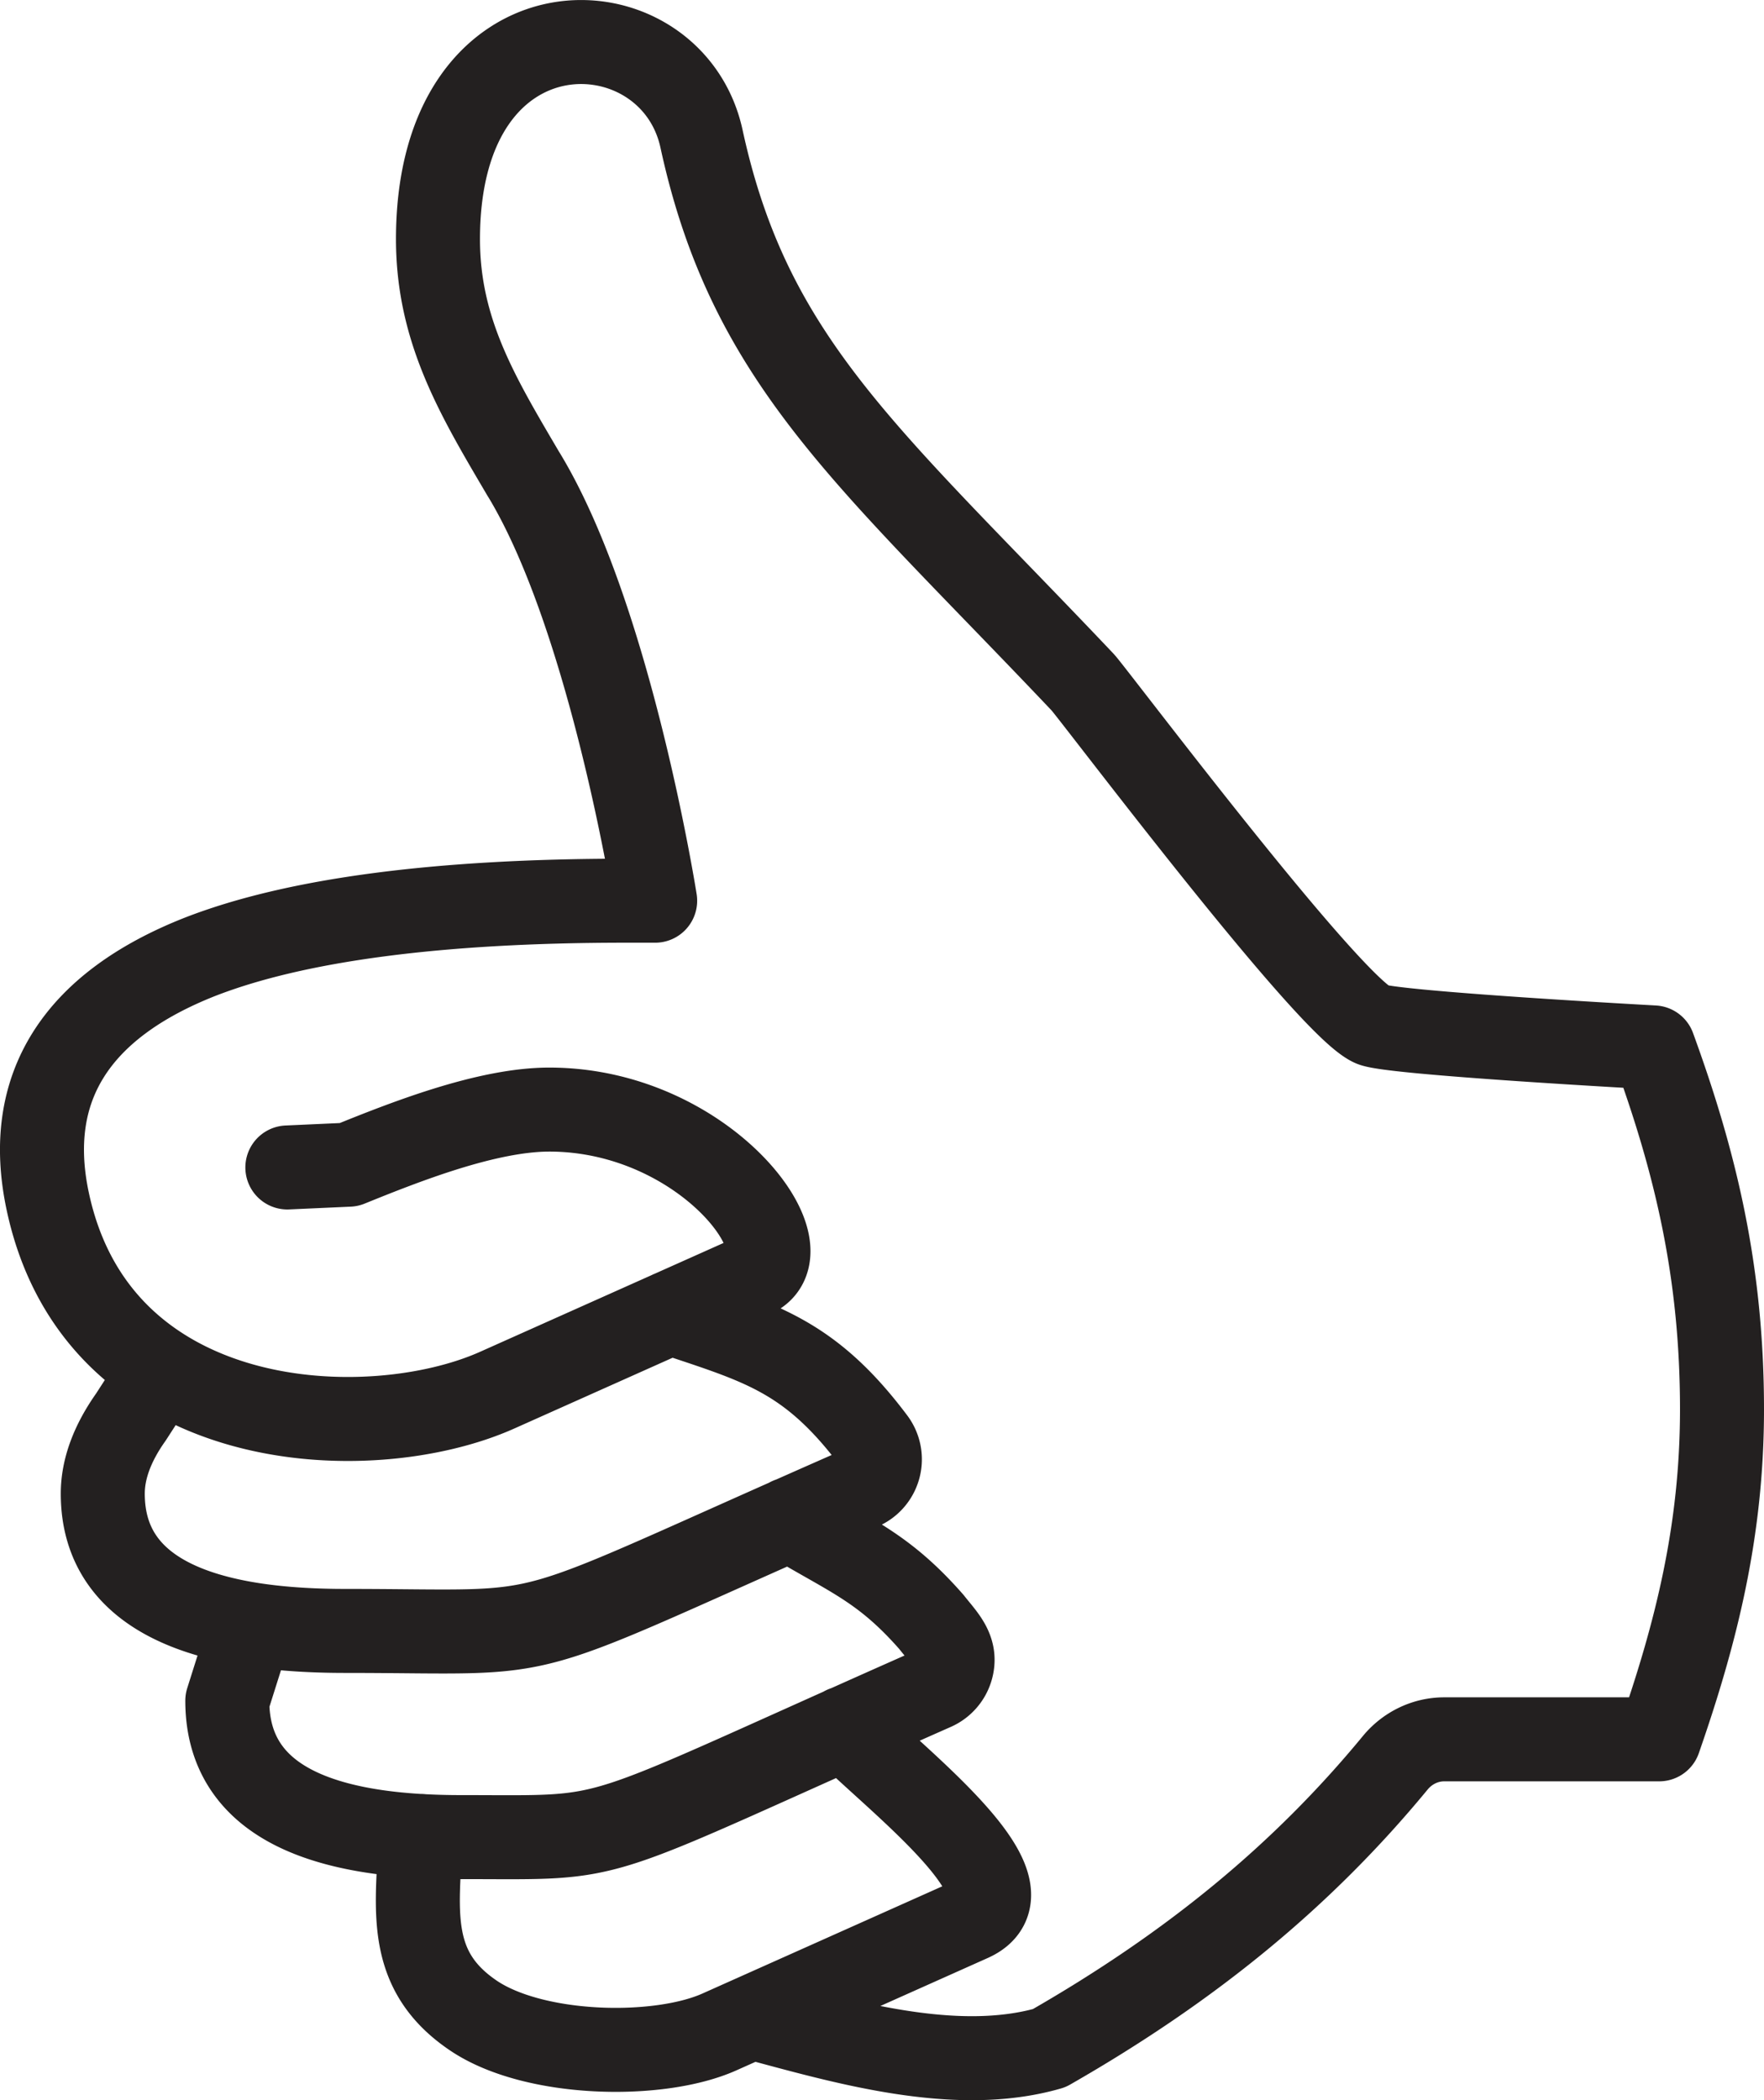 <svg width="42" height="50" viewBox="0 0 42 50" xmlns="http://www.w3.org/2000/svg">
    <path d="M15.96 31.253c2.125.713 3.31 1.007 4.84 3.044a.743.743 0 0 1-.297 1.128c-8.716 3.824-6.848 3.404-12.288 3.404-2.729 0-5.768-.549-5.768-3.269 0-.583.225-1.196.669-1.822l.719-1.113M18.8 36.172c1.454.877 2.223 1.131 3.374 2.441.292.372.598.651.481 1.094a.748.748 0 0 1-.42.492c-8.529 3.773-7.29 3.539-11.25 3.539-2.724 0-5.573-.555-5.573-3.247l.573-1.814m14.119 2.465c1.257 1.258 4.648 3.828 3.006 4.561l-5.982 2.674c-1.45.648-4.418.589-5.866-.397-1.57-1.067-1.339-2.471-1.242-4.27M6.842 27.795l1.464-.066c1.363-.553 3.294-1.312 4.773-1.312 3.691 0 6.197 3.356 4.848 3.958l-6.089 2.722c-3.02 1.35-9.511 1.118-10.703-4.503-.57-2.687.664-4.65 3.642-5.82 2.28-.884 5.682-1.33 10.113-1.33h.709s-1.062-6.744-3.127-10.144l-.006-.008c-1.078-1.835-2.038-3.407-2.038-5.598 0-5.894 5.557-5.693 6.275-2.389h0c1.155 5.322 3.978 7.556 9.075 12.937l.042.049c.714.884 5.81 7.63 6.848 8.102.443.204 6.703.544 6.703.544.987 2.709 1.629 5.317 1.629 8.618 0 2.905-.623 5.348-1.496 7.855h-5.117c-.455 0-.88.21-1.167.559-2.205 2.676-4.847 4.852-8.238 6.793-2.252.65-4.966-.169-7.076-.731" stroke="#232020" stroke-width="2" fill="none" fill-rule="evenodd" stroke-linecap="round" stroke-linejoin="round"/>
</svg>
